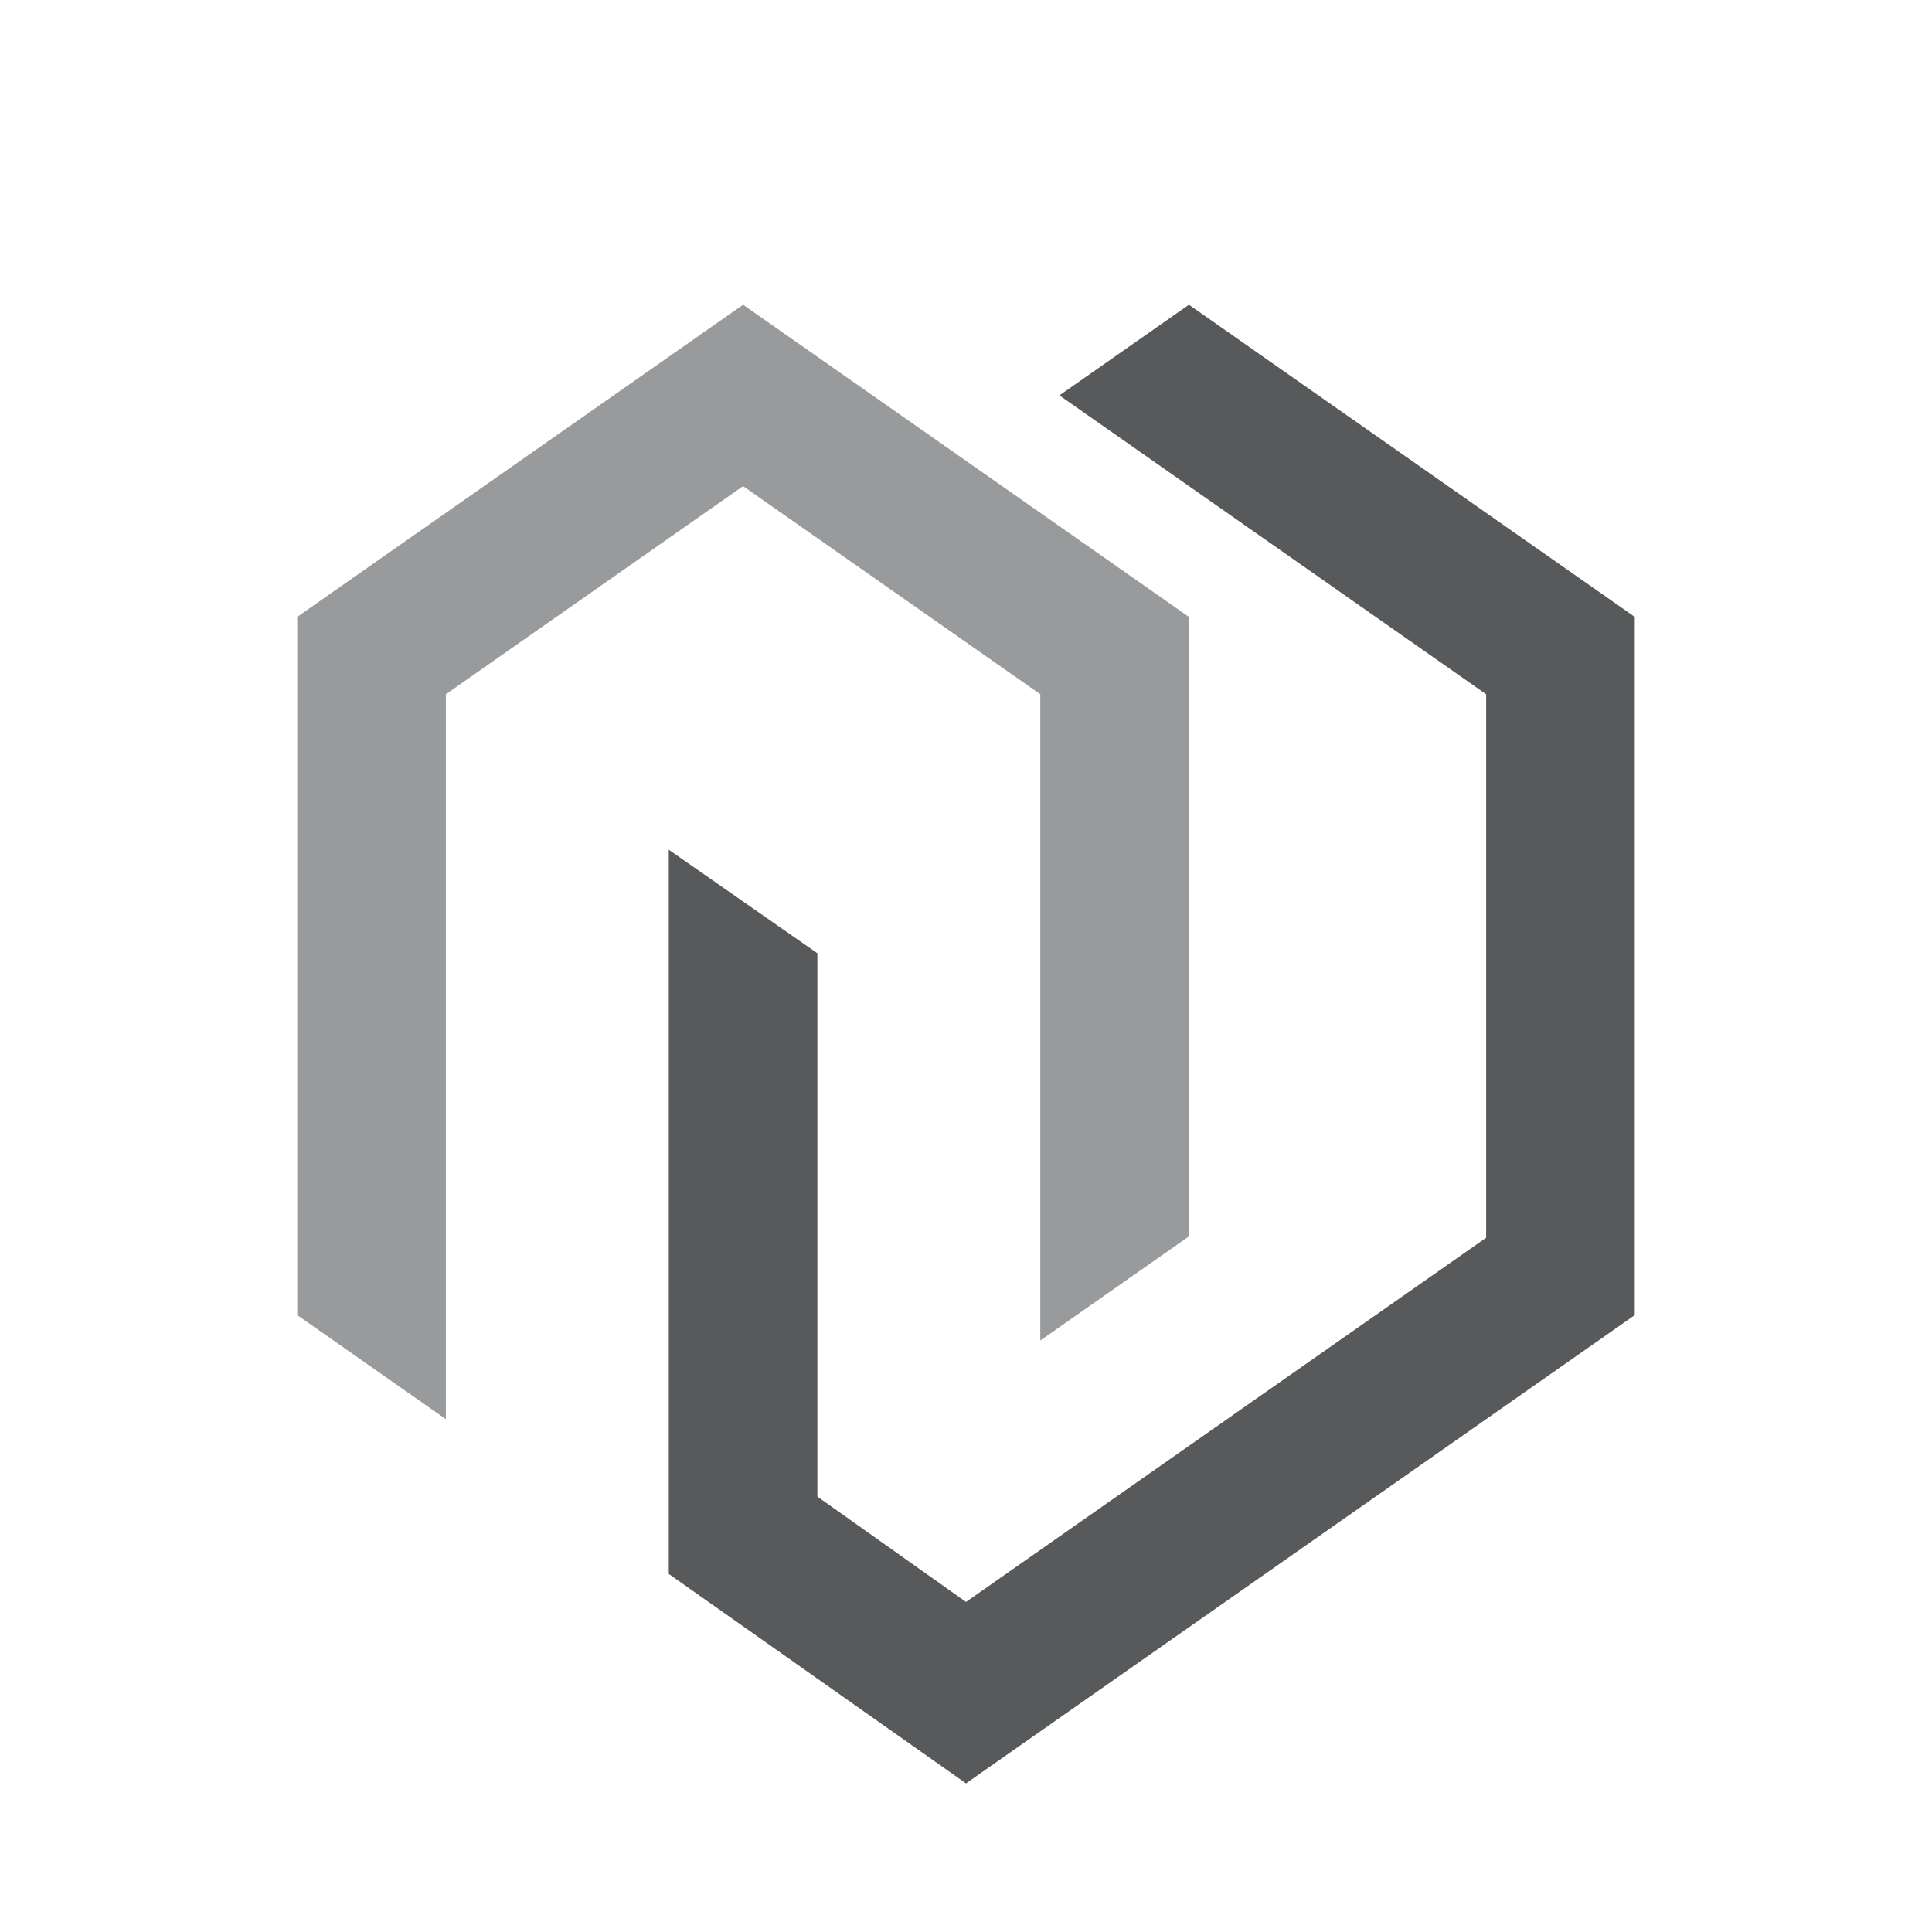 <svg width="26" height="26" viewBox="0 0 26 26" fill="none" xmlns="http://www.w3.org/2000/svg">
<path d="M16 8.302V16.639L14 18.04H14L14 9.343L10 6.542L6 9.343V19.098L4 17.698V8.302L10 4.101V4.101L16 8.302Z" fill="#989A9B"/>
<path d="M22 8.302V17.698L13 24L9 21.181V11.435L11 12.829L11 20.14L13 21.558L20 16.657V9.343L14.257 5.321L16 4.101L22 8.302Z" fill="#58595A"/>
</svg>
